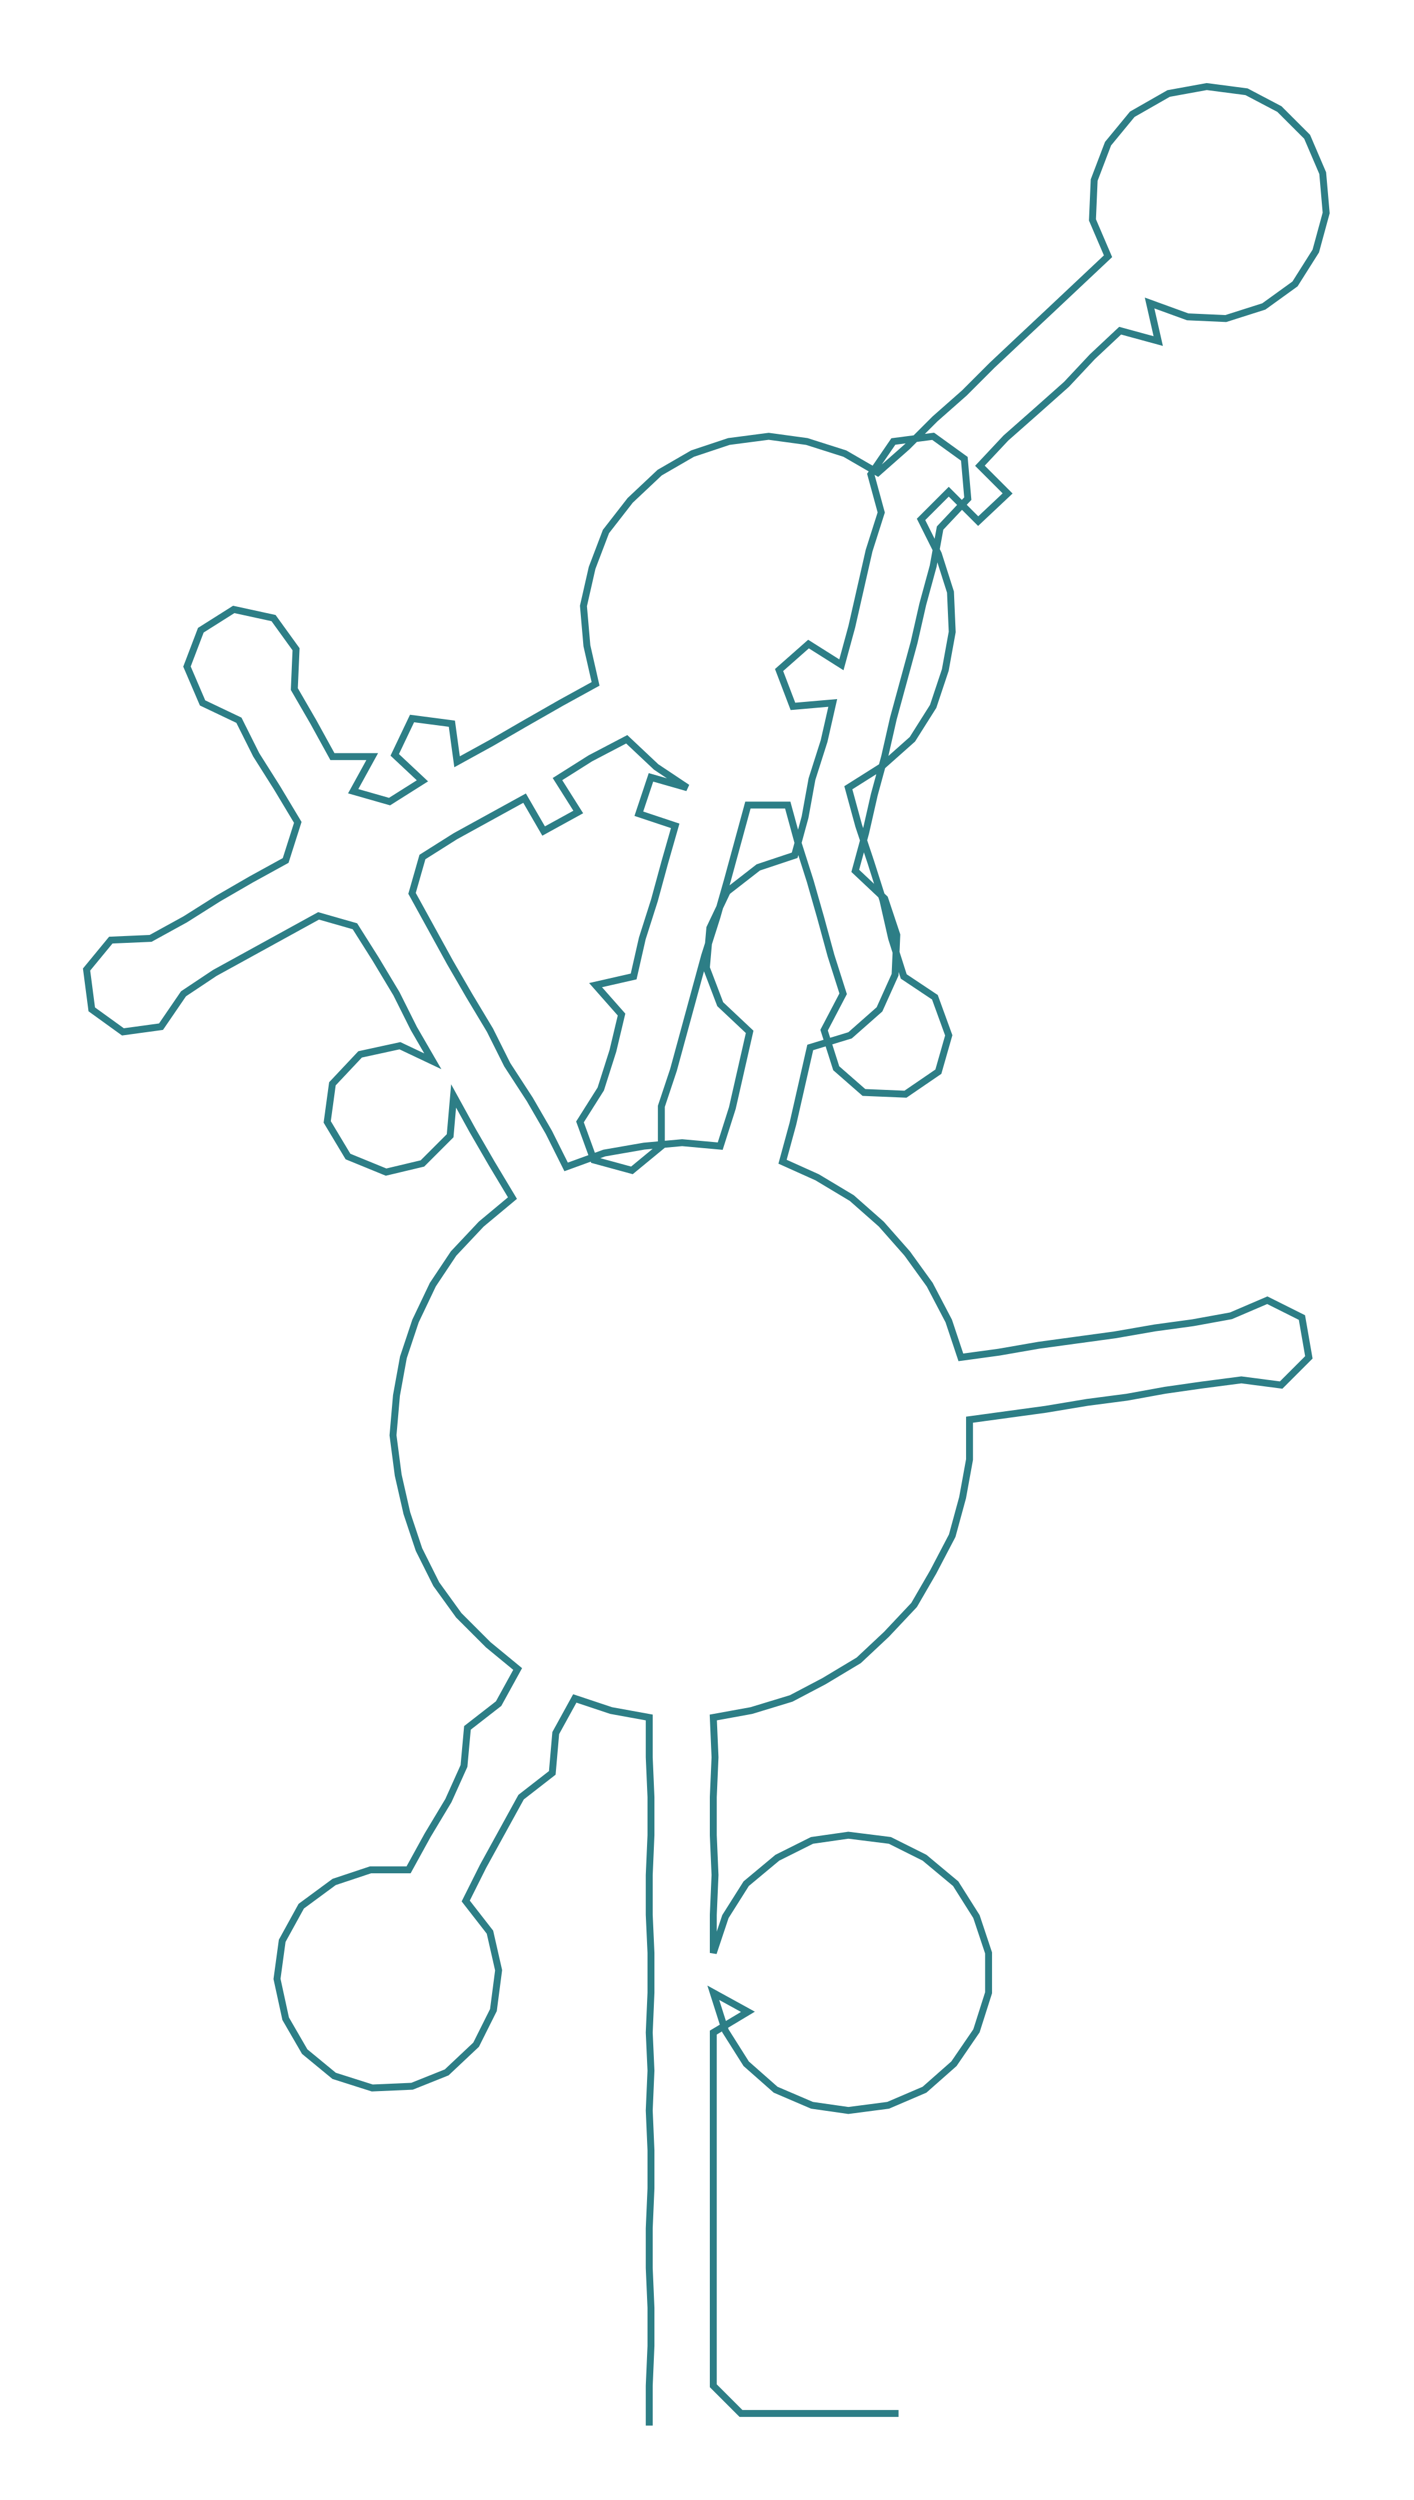 <ns0:svg xmlns:ns0="http://www.w3.org/2000/svg" width="169.67px" height="300px" viewBox="0 0 816.73 1444.09"><ns0:path style="stroke:#2d7e86;stroke-width:4px;fill:none;" d="M375 1401 L375 1401 L375 1378 L376 1355 L376 1333 L375 1310 L375 1287 L376 1264 L376 1242 L375 1219 L376 1196 L375 1174 L376 1151 L376 1128 L375 1106 L375 1083 L376 1060 L376 1038 L375 1015 L375 992 L353 988 L332 981 L321 1001 L319 1024 L301 1038 L290 1058 L279 1078 L269 1098 L283 1116 L288 1138 L285 1161 L275 1181 L258 1197 L238 1205 L215 1206 L193 1199 L176 1185 L165 1166 L160 1143 L163 1121 L174 1101 L193 1087 L214 1080 L236 1080 L247 1060 L259 1040 L268 1020 L270 998 L288 984 L299 964 L282 950 L265 933 L252 915 L242 895 L235 874 L230 852 L227 829 L229 806 L233 784 L240 763 L250 742 L262 724 L278 707 L296 692 L284 672 L273 653 L262 633 L260 656 L244 672 L223 677 L201 668 L189 648 L192 626 L208 609 L231 604 L250 613 L239 594 L229 574 L217 554 L205 535 L184 529 L164 540 L144 551 L124 562 L106 574 L93 593 L71 596 L53 583 L50 560 L64 543 L87 542 L107 531 L126 519 L145 508 L165 497 L172 475 L160 455 L148 436 L138 416 L117 406 L108 385 L116 364 L135 352 L158 357 L171 375 L170 398 L181 417 L192 437 L215 437 L204 457 L225 463 L244 451 L228 436 L238 415 L261 418 L264 440 L284 429 L303 418 L324 406 L344 395 L339 373 L337 350 L342 328 L350 307 L364 289 L381 273 L400 262 L421 255 L444 252 L466 255 L488 262 L507 273 L524 258 L540 242 L557 227 L573 211 L590 195 L606 180 L623 164 L640 148 L631 127 L632 104 L640 83 L654 66 L675 54 L697 50 L720 53 L739 63 L755 79 L764 100 L766 123 L760 145 L748 164 L730 177 L708 184 L686 183 L664 175 L669 197 L647 191 L631 206 L616 222 L598 238 L581 253 L566 269 L582 285 L565 301 L548 284 L532 300 L542 320 L549 342 L550 365 L546 387 L539 408 L527 427 L509 443 L490 455 L496 477 L503 498 L510 520 L515 542 L522 564 L540 576 L548 598 L542 619 L523 632 L499 631 L483 617 L476 595 L487 574 L480 552 L474 530 L468 509 L461 487 L455 465 L432 465 L426 487 L420 509 L414 530 L407 552 L401 574 L395 596 L389 618 L382 639 L382 662 L365 676 L343 670 L335 648 L347 629 L354 607 L359 586 L344 569 L366 564 L371 542 L378 520 L384 498 L390 477 L369 470 L376 449 L397 455 L379 443 L362 427 L341 438 L322 450 L334 469 L314 480 L303 461 L283 472 L263 483 L244 495 L238 516 L249 536 L260 556 L271 575 L283 595 L293 615 L306 635 L317 654 L327 674 L349 666 L372 662 L394 660 L416 662 L423 640 L428 618 L433 596 L416 580 L408 559 L410 536 L420 515 L438 501 L459 494 L465 472 L469 450 L476 428 L481 406 L458 408 L450 387 L467 372 L486 384 L492 362 L497 340 L502 318 L509 296 L503 274 L516 255 L539 252 L557 265 L559 288 L543 305 L539 327 L533 349 L528 371 L522 393 L516 415 L511 437 L505 459 L500 481 L494 503 L511 519 L518 540 L517 563 L508 583 L491 598 L468 605 L463 627 L458 649 L452 671 L472 680 L492 692 L509 707 L524 724 L537 742 L548 763 L555 784 L577 781 L600 777 L622 774 L644 771 L667 767 L689 764 L711 760 L732 751 L752 761 L756 784 L740 800 L717 797 L694 800 L673 803 L651 807 L628 810 L604 814 L582 817 L560 820 L560 843 L556 865 L550 887 L539 908 L528 927 L512 944 L496 959 L476 971 L457 981 L434 988 L412 992 L413 1015 L412 1038 L412 1060 L413 1083 L412 1106 L412 1128 L419 1107 L431 1088 L449 1073 L469 1063 L490 1060 L514 1063 L534 1073 L552 1088 L564 1107 L571 1128 L571 1151 L564 1173 L551 1192 L534 1207 L513 1216 L490 1219 L469 1216 L448 1207 L431 1192 L419 1173 L412 1151 L432 1162 L412 1174 L412 1196 L412 1219 L412 1242 L412 1264 L412 1287 L412 1310 L412 1333 L412 1355 L412 1378 L428 1394 L451 1394 L473 1394 L496 1394 L519 1394" /></ns0:svg>